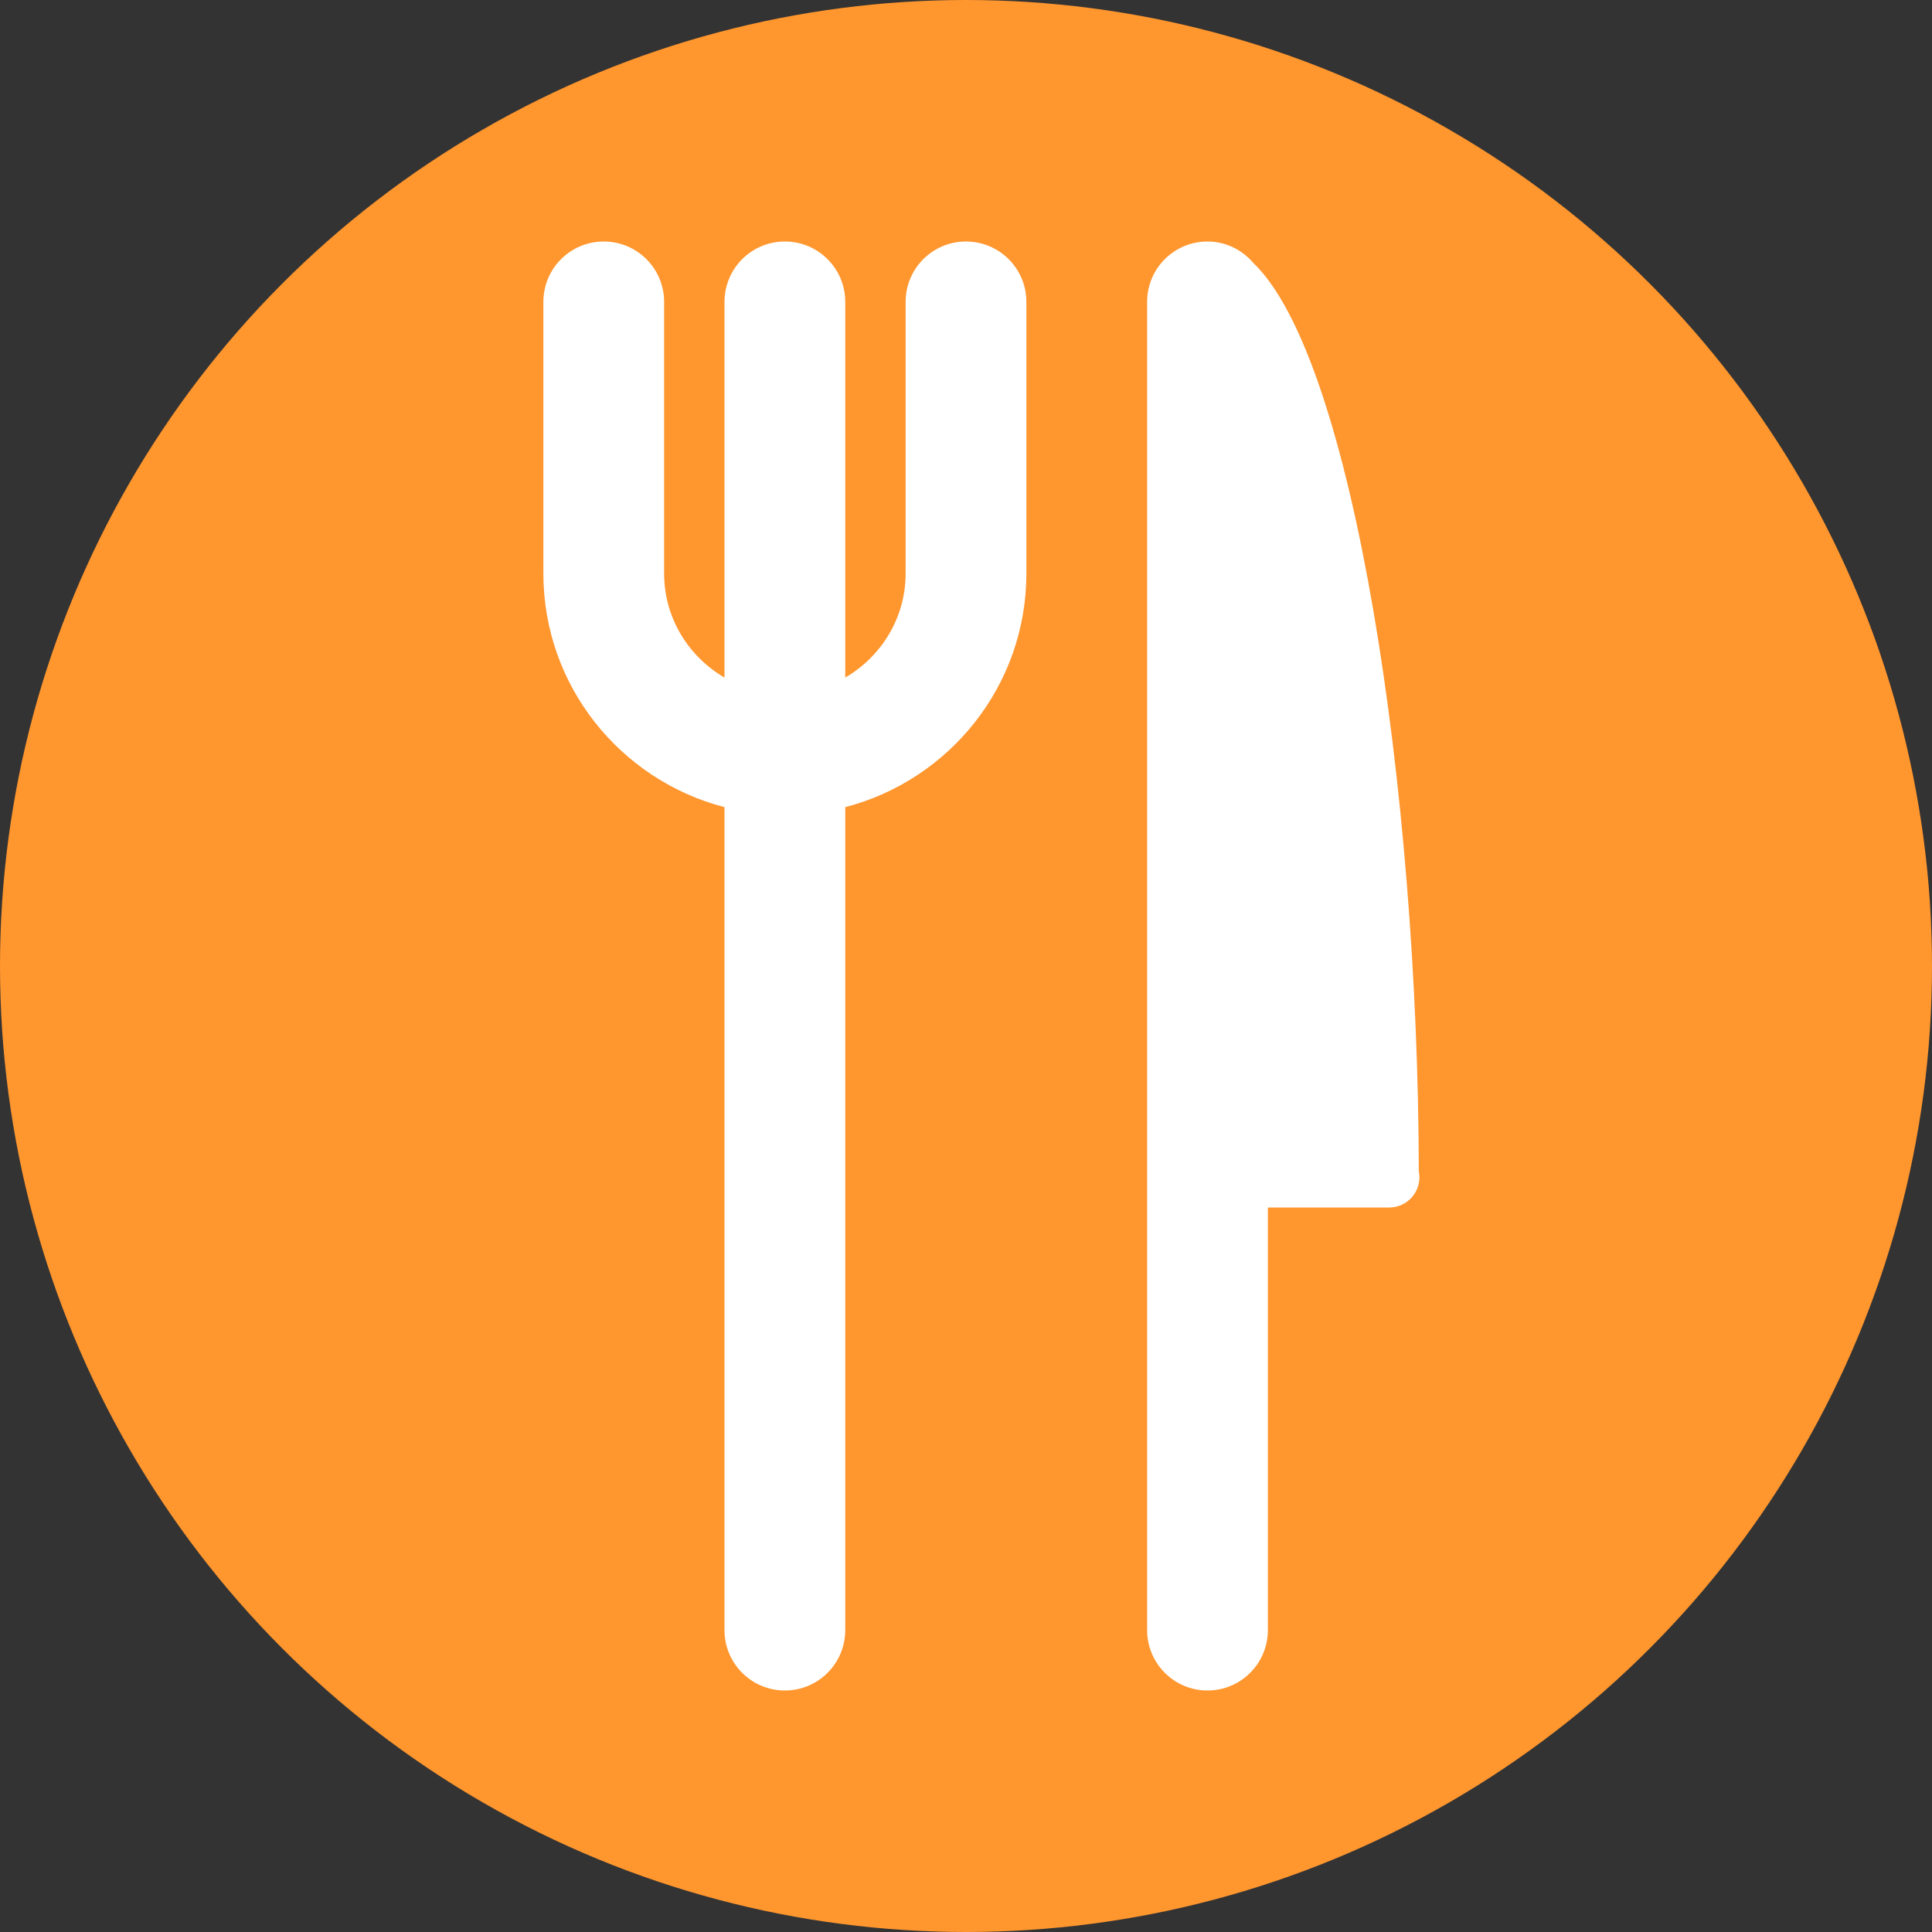 <svg xmlns="http://www.w3.org/2000/svg" width="32" height="32" viewBox="0 0 32 32">
  <rect x="0" y="0" width="32" height="32" fill="#333333" stroke="none"/>
  <g fill="none" fill-rule="evenodd">
    <circle cx="16" cy="16" r="16" fill="#FF962E"/>
    <g fill="#FFFFFF" transform="translate(9 4)">
      <path d="M14.5 15.4C14.488 9.099 13.417 1.943 11.759.355 11.575.14 11.305 0 11 0 10.447 0 10 .447 10 1L10 23C10 23.552 10.447 24 11 24 11.552 24 12 23.552 12 23L12 16 14 16 14.01 16C14.286 16 14.51 15.775 14.51 15.5 14.51 15.466 14.506 15.431 14.5 15.4M7 0C6.447 0 6 .447 6 1L6 5.5C6 6.236 5.595 6.875 5 7.223L5 1C5 .447 4.552 0 4 0 3.447 0 3 .447 3 1L3 7.223C2.404 6.875 2 6.236 2 5.5L2 1C2 .447 1.552 0 1 0 .447 0 0 .447 0 1L0 5.5C0 7.359 1.277 8.922 3 9.369L3 23C3 23.553 3.447 24 4 24 4.552 24 5 23.553 5 23L5 9.369C6.722 8.922 8 7.359 8 5.5L8 1C8 .447 7.552 0 7 0"/>
    </g>
  </g>
</svg>
